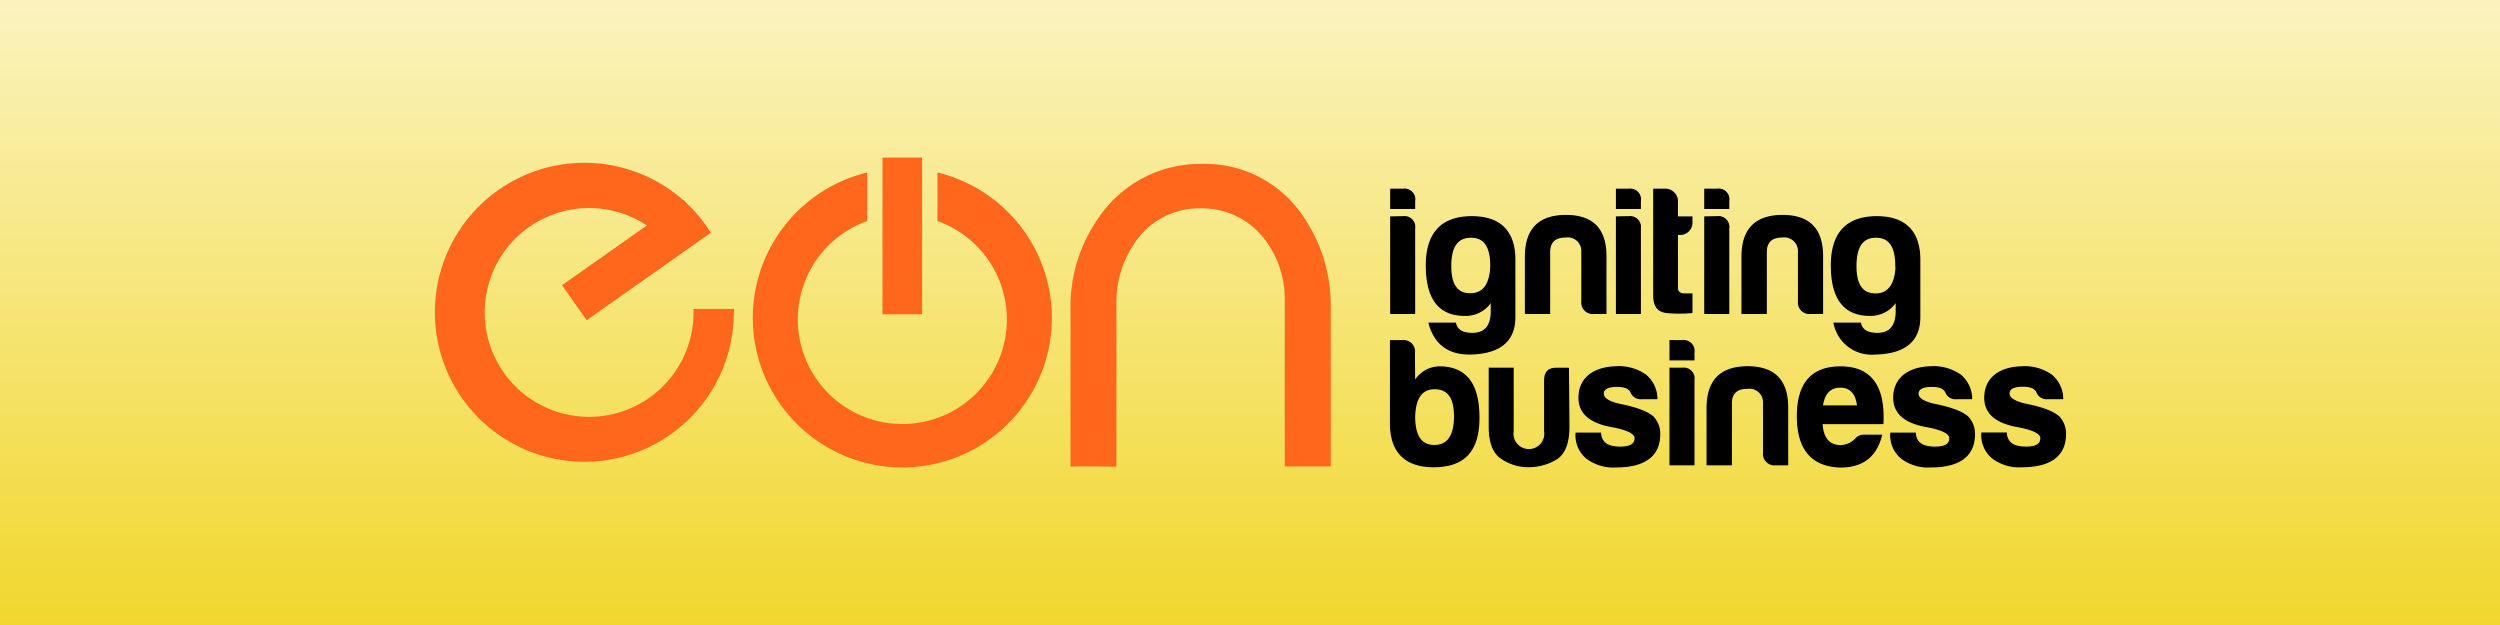 <svg xmlns="http://www.w3.org/2000/svg" xmlns:xlink="http://www.w3.org/1999/xlink" width="1920" height="480" viewBox="0 0 1920 480">
  <rect x="0" y="0" width="1920" height="480" fill="#333333" stroke="none"/>
  <defs>
    <linearGradient id="linear-gradient" x1="0.5" y1="-0.444" x2="0.5" y2="1" gradientUnits="objectBoundingBox">
      <stop offset="0" stop-color="#fff"/>
      <stop offset="1" stop-color="#f1d72d"/>
    </linearGradient>
    <clipPath id="clip-logo1">
      <rect width="1920" height="480"/>
    </clipPath>
  </defs>
  <g id="logo1" clip-path="url(#clip-logo1)">
    <rect width="1920" height="480" fill="url(#linear-gradient)"/>
    <g id="eon" transform="translate(334 121)">
      <path id="Path_1" data-name="Path 1" d="M229.742,113.059h-31.1v2.876a80.188,80.188,0,1,1-35.829-66.978L97.639,94.828l18.914,26.908,93.2-65.661,2.194-1.462A114.123,114.123,0,0,0,192.3,30.921l-1.267-1.8-.439.292a114.8,114.8,0,1,0,39,86.379A8.869,8.869,0,0,0,229.742,113.059Z" transform="translate(0 3.201)" fill="#ff671d"/>
      <path id="Path_2" data-name="Path 2" d="M191.913,2.36V39.6a80.285,80.285,0,1,1-53.962,0V2.36a114.846,114.846,0,1,0,53.962,0Z" transform="translate(194.061 9.144)" fill="#ff671d"/>
      <path id="Path_3" data-name="Path 3" d="M100.938,0H70.52V120.355h30.418Z" transform="translate(273.24)" fill="#ff671d"/>
      <path id="Path_4" data-name="Path 4" d="M100.142,233.565c5.606-.39,35.244,0,35.244,0V107.556A79.807,79.807,0,0,1,148.547,63.1a59.322,59.322,0,0,1,51.281-27.932,60.3,60.3,0,0,1,50.209,24.861,74.69,74.69,0,0,1,14.624,45.139v128.2H300V110.724a120.333,120.333,0,0,0-20.035-67.709,90.814,90.814,0,0,0-79.8-41.971,94.232,94.232,0,0,0-77.994,40.7,118.453,118.453,0,0,0-22.033,69.512Z" transform="translate(388.005 3.83)" fill="#ff671d"/>
      <path id="Path_5" data-name="Path 5" d="M160.067,5.056a7.8,7.8,0,0,1,8.726,9.116V19.68H150.61V5.056Zm0,21.156a7.746,7.746,0,0,1,8.726,8.921v65.223H150.61v-74Z" transform="translate(583.56 19.317)" stroke="#000" stroke-miterlimit="10" stroke-width="1"/>
      <path id="Path_6" data-name="Path 6" d="M156.22,46.69c0-24.373,11.212-36.9,33.684-37.34s34.123,10.773,34.123,33V86.223c0,18.621-11.5,27.98-34.61,28.419-16.428,0-26.859-7.848-31.1-23.545h20.132c1.219,5.313,5.46,7.848,13.015,7.848q14.624,0,14.624-17.207V73.988a23,23,0,0,1-20.668,10.919C165.823,84.907,156.22,72.038,156.22,46.69Zm49.526.585c0-14.965-4.875-22.375-15.306-22.375s-15.648,7.166-15.648,22.228,5.313,21.4,15.16,21.4,15.258-7.214,15.794-21.4Z" transform="translate(605.296 36.179)" stroke="#000" stroke-miterlimit="10" stroke-width="1"/>
      <path id="Path_7" data-name="Path 7" d="M224.184,84.258a8.34,8.34,0,0,1-9.018-9.213V36.974a10.918,10.918,0,0,0-12.577-11.455c-8.092,0-12.187,3.753-12.333,11.455V84.258H171.83V40.728c0-21.107,10.383-31.588,31.051-31.588s30.759,10.48,30.613,31.588V84.258Z" transform="translate(665.779 35.414)" stroke="#000" stroke-miterlimit="10" stroke-width="1"/>
      <path id="Path_8" data-name="Path 8" d="M195.578,5.062a7.8,7.8,0,0,1,8.774,9.116v5.508H186.17V5.062Zm0,21.156a7.8,7.8,0,0,1,8.774,8.921v65.223H186.17v-74Z" transform="translate(721.342 19.311)" stroke="#000" stroke-miterlimit="10" stroke-width="1"/>
      <path id="Path_9" data-name="Path 9" d="M211.94,39.561h-1.9v41c0,3.12,1.755,4.875,5.313,4.875h5.85V99.568a101.094,101.094,0,0,1-19.157,0c-6.825-.682-10.09-4.875-9.993-13.308V5h9.457a9.309,9.309,0,0,1,8.531,9.749V26.3H221.2v4.046a8.922,8.922,0,0,1-9.262,9.213Z" transform="translate(744.123 19.373)" stroke="#000" stroke-miterlimit="10" stroke-width="1"/>
      <path id="Path_10" data-name="Path 10" d="M209.547,5.062a7.8,7.8,0,0,1,8.774,9.116v5.508H200.09V5.062Zm0,21.156a7.8,7.8,0,0,1,8.774,8.921v65.223H200.09v-74Z" transform="translate(775.277 19.311)" stroke="#000" stroke-miterlimit="10" stroke-width="1"/>
      <path id="Path_11" data-name="Path 11" d="M258.352,84.258a8.34,8.34,0,0,1-9.018-9.213V36.974a10.967,10.967,0,0,0-12.577-11.455c-8.092,0-12.187,3.753-12.333,11.455V84.258H205.95V40.728C205.95,19.62,216.333,9.14,237,9.14s30.808,10.48,30.661,31.588V84.258Z" transform="translate(797.982 35.414)" stroke="#000" stroke-miterlimit="10" stroke-width="1"/>
      <path id="Path_12" data-name="Path 12" d="M220.03,46.69c0-24.373,11.212-36.9,33.635-37.34s34.123,10.773,34.123,33V86.223c0,18.621-11.5,27.98-34.61,28.419A29.243,29.243,0,0,1,222.126,91.1h20.132c1.219,5.313,5.46,7.848,12.967,7.848q14.624,0,14.624-17.207V73.988a23.156,23.156,0,0,1-20.571,10.919C229.779,84.907,220.03,72.038,220.03,46.69Zm49.526.585c0-14.965-4.875-22.375-15.355-22.375s-15.453,7.409-15.453,22.375,5.362,21.4,15.209,21.4,15.209-7.361,15.794-21.546Z" transform="translate(852.537 36.179)" stroke="#000" stroke-miterlimit="10" stroke-width="1"/>
      <path id="Path_13" data-name="Path 13" d="M168.947,60.4A22.473,22.473,0,0,1,189.47,49.044c19.5.682,28.858,13.551,28.858,39s-11.212,37.1-33.635,37.486S150.57,114.608,150.57,92.38V28.912h9.164a8.192,8.192,0,0,1,9.018,9.408Zm0,26.469c0,14.965,4.875,22.521,15.209,22.521s15.6-7.556,15.6-22.521S194.247,65.618,184.4,65.618,169.484,72.589,168.947,86.871Z" transform="translate(583.405 111.819)" stroke="#000" stroke-miterlimit="10" stroke-width="1"/>
      <path id="Path_14" data-name="Path 14" d="M227.16,77.715c0,12.723-3.168,21.107-9.749,25.153a41.239,41.239,0,0,1-21.351,5.752,35.969,35.969,0,0,1-20.522-6.288q-9.432-6.069-9.408-24.373V33.21h18.182V81.469a12.334,12.334,0,1,0,24.373,0v-39c0-6.142,2.73-9.213,8.774-9.213h9.311Z" transform="translate(643.694 128.677)" stroke="#000" stroke-miterlimit="10" stroke-width="1"/>
      <path id="Path_15" data-name="Path 15" d="M213.738,94.734c7.653,0,11.455-2.242,11.455-7.019,0-3.753-6.288-6.825-18.719-9.067C190.437,75.674,182.1,68.411,182.1,56.809c0-15.94,12.333-23.5,28.858-23.788a35.579,35.579,0,0,1,22.18,6.288,23.77,23.77,0,0,1,8.628,18.036h-11.5a7.8,7.8,0,0,1-8.043-4.582c-1.267-3.217-4.875-4.875-10.968-4.875-7.117,0-10.676,2-10.676,5.752s4.875,6.727,14.088,8.531c12.333,2.535,20.376,5.752,24.373,9.506a18.726,18.726,0,0,1,4.875,13.162c0,18.182-13.99,24.909-33.148,24.909a33.732,33.732,0,0,1-22.667-6.581,22.573,22.573,0,0,1-8.238-19.157H198.48C199.065,91.906,204.817,94.734,213.738,94.734Z" transform="translate(696.65 127.745)" stroke="#000" stroke-miterlimit="10" stroke-width="1"/>
      <path id="Path_16" data-name="Path 16" d="M204.067,28.925a7.846,7.846,0,0,1,8.774,9.116V43.5H194.61V28.876Zm0,21.156a7.8,7.8,0,0,1,8.774,8.969v65.028H194.61v-74Z" transform="translate(754.044 111.806)" stroke="#000" stroke-miterlimit="10" stroke-width="1"/>
      <path id="Path_17" data-name="Path 17" d="M252.852,108.1a8.29,8.29,0,0,1-9.018-9.213V60.814a10.966,10.966,0,0,0-12.577-11.455c-8.092,0-12.187,3.753-12.333,11.455V108.1H200.45V64.616c0-21.156,10.383-31.636,31.052-31.636s30.808,10.48,30.661,31.636V108.1Z" transform="translate(776.672 127.786)" stroke="#000" stroke-miterlimit="10" stroke-width="1"/>
      <path id="Path_18" data-name="Path 18" d="M247.535,109.727q-32.9-1.024-32.855-39c0-25.3,11.065-37.73,33.1-37.73q34.512,0,32.416,43.384H233.4c.682,11.309,5.508,17.061,14.38,17.061a16.479,16.479,0,0,0,11.748-5.313,7.993,7.993,0,0,1,6.191-2.681h13.405C275.126,101.245,265.133,109.727,247.535,109.727ZM233.691,62.979H260.94c-1.121-9.749-5.655-14.624-13.405-14.624S235.056,53.181,233.691,62.979Z" transform="translate(831.808 127.863)" stroke="#000" stroke-miterlimit="10" stroke-width="1"/>
      <path id="Path_19" data-name="Path 19" d="M263.328,94.734c7.653,0,11.455-2.242,11.455-7.019,0-3.753-6.288-6.825-18.719-9.067-16.037-2.974-24.373-10.237-24.373-21.838,0-15.94,12.333-23.5,28.858-23.788a35.579,35.579,0,0,1,22.18,6.288,23.77,23.77,0,0,1,8.628,18.036h-11.5a7.8,7.8,0,0,1-8.043-4.582c-1.267-3.217-4.875-4.875-10.968-4.875-7.117,0-10.675,2-10.675,5.752s4.875,6.727,14.088,8.531c12.333,2.535,20.376,5.752,24.373,9.506A18.726,18.726,0,0,1,293.5,84.838c0,18.182-13.99,24.909-33.148,24.909a33.732,33.732,0,0,1-22.667-6.581,22.573,22.573,0,0,1-8.238-19.157H248.07C248.655,91.906,254.407,94.734,263.328,94.734Z" transform="translate(888.793 127.745)" stroke="#000" stroke-miterlimit="10" stroke-width="1"/>
      <path id="Path_20" data-name="Path 20" d="M277.668,94.734c7.653,0,11.455-2.242,11.455-7.019,0-3.753-6.288-6.825-18.719-9.067-15.989-2.974-24.373-10.237-24.373-21.838,0-15.94,12.333-23.5,28.858-23.788a35.587,35.587,0,0,1,22.18,6.288A23.606,23.606,0,0,1,305.7,57.345h-11.5a7.8,7.8,0,0,1-8.043-4.728c-1.267-3.217-4.875-4.875-10.968-4.875-7.117,0-10.675,2-10.675,5.752s4.875,6.727,14.088,8.531c12.333,2.535,20.376,5.752,24.373,9.506a18.726,18.726,0,0,1,4.875,13.162c0,18.182-13.99,24.909-33.148,24.909a33.732,33.732,0,0,1-22.667-6.581,22.573,22.573,0,0,1-8.238-19.157H262.41C262.995,91.906,268.747,94.734,277.668,94.734Z" transform="translate(944.356 127.745)" stroke="#000" stroke-miterlimit="10" stroke-width="1"/>
    </g>
  </g>
</svg>
